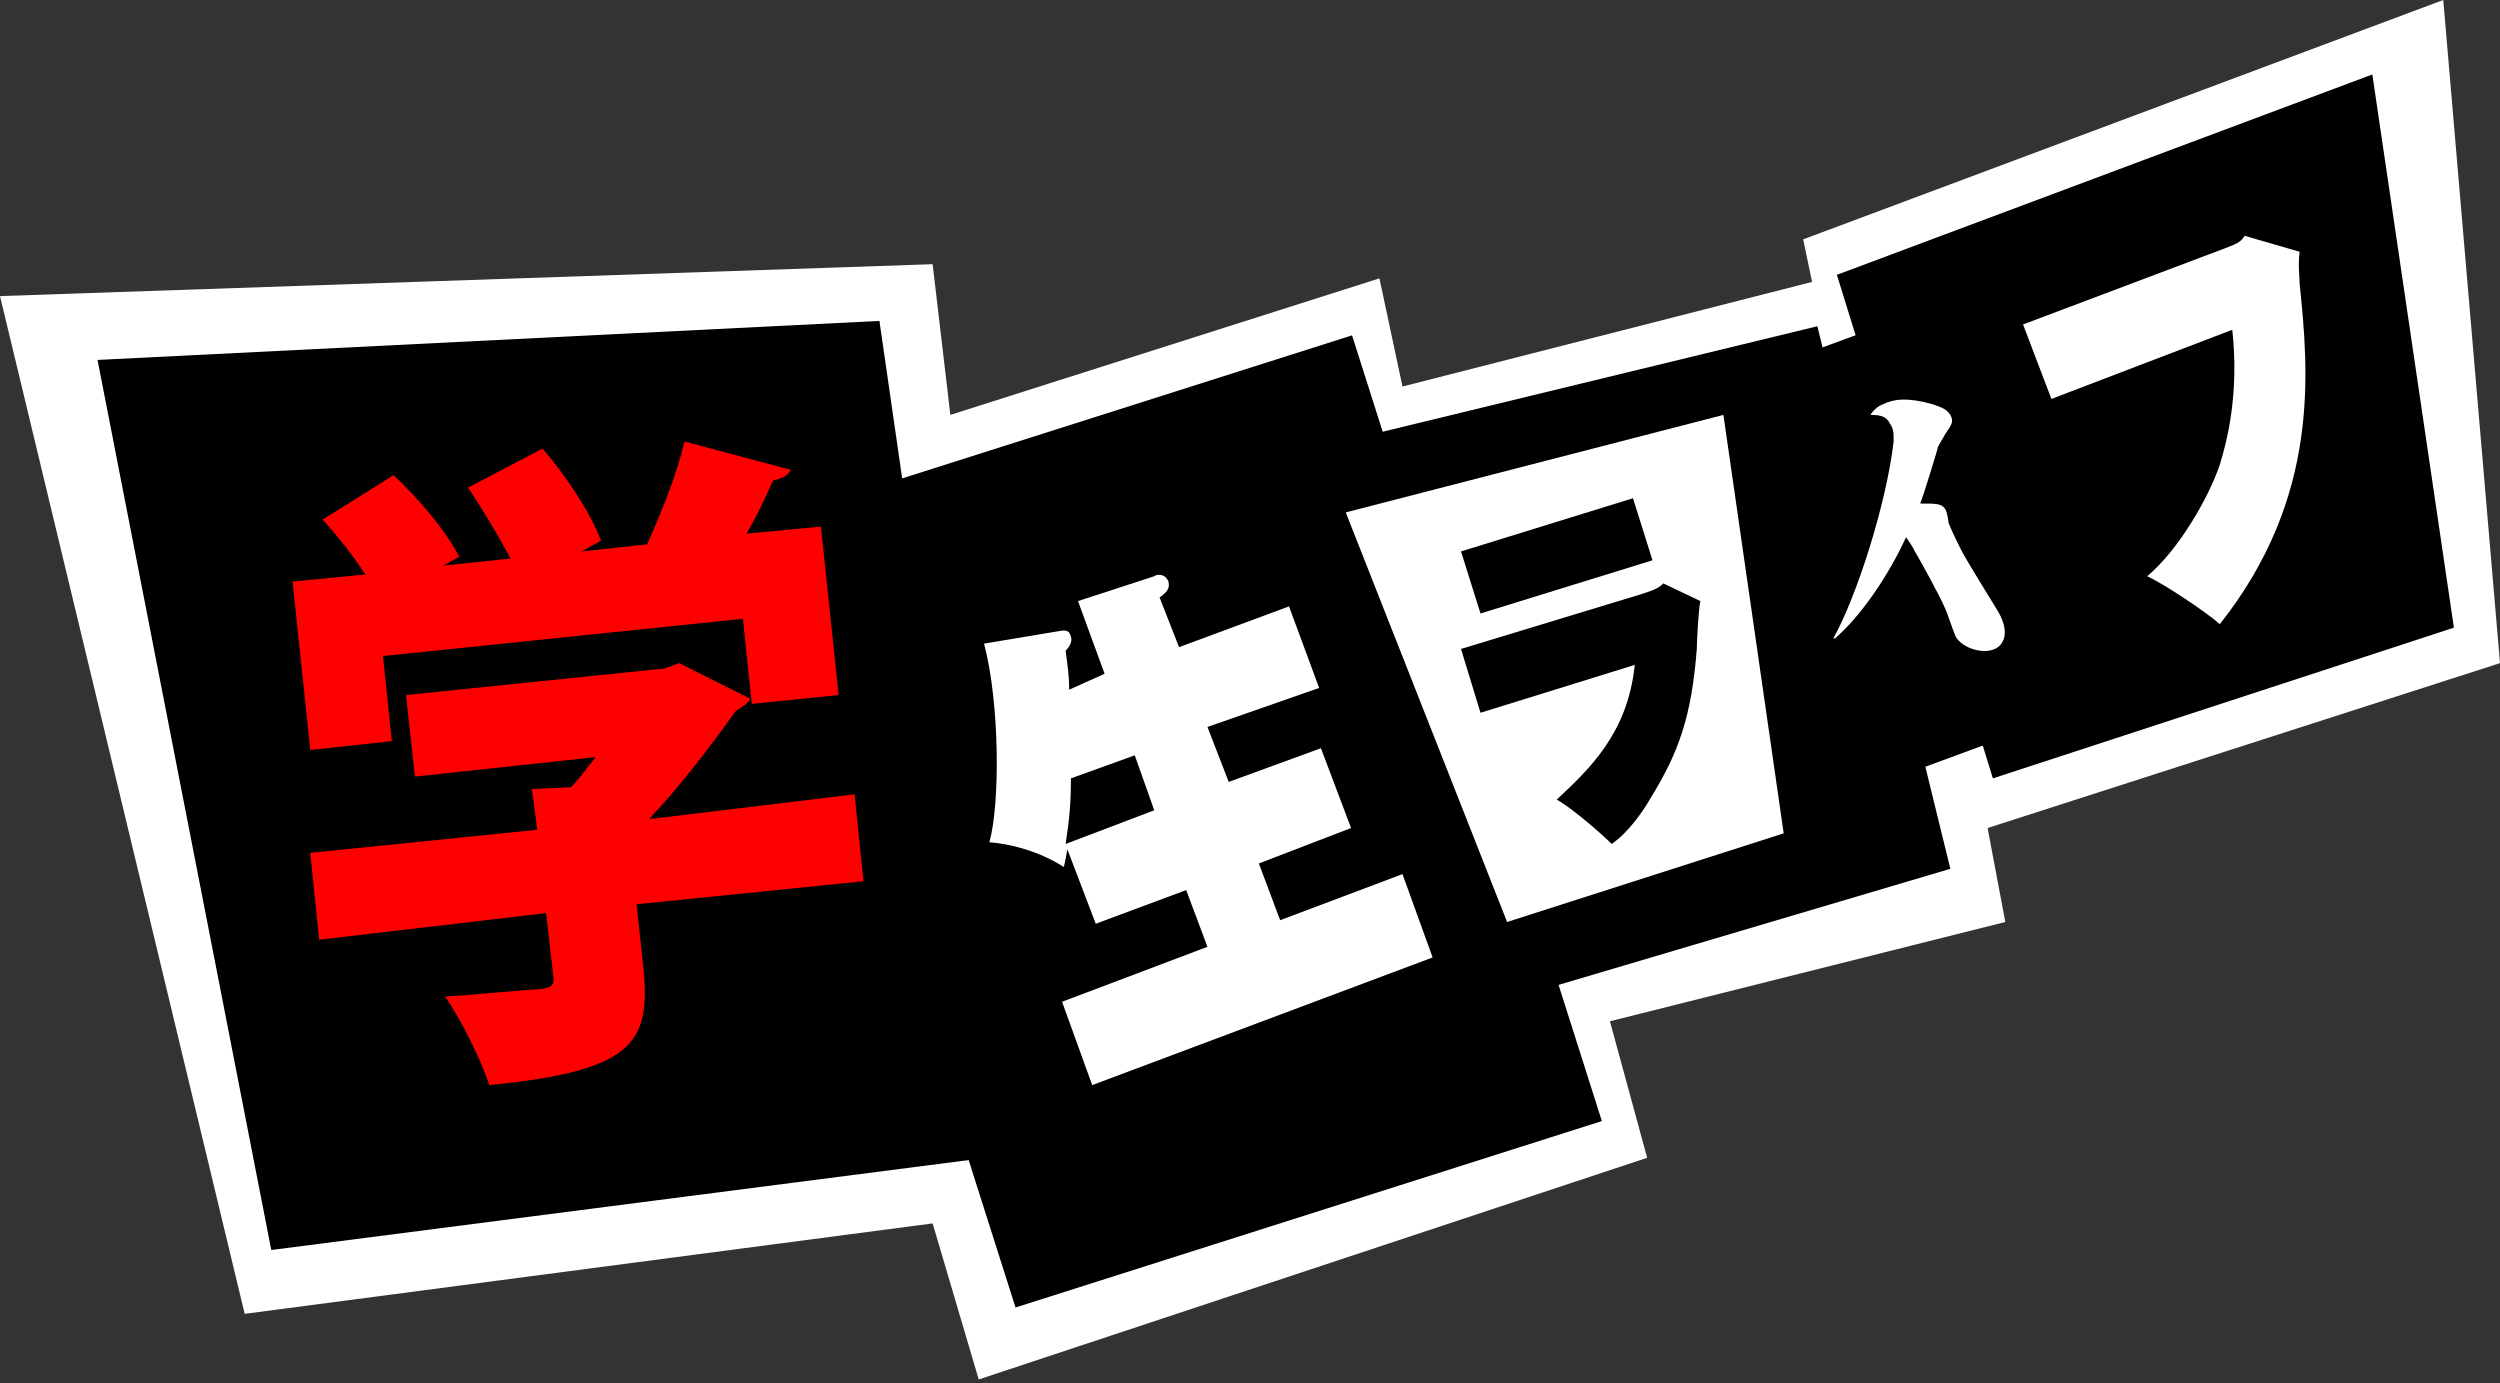 <?xml version="1.0" encoding="utf-8"?>
<!-- Generator: Adobe Illustrator 19.1.0, SVG Export Plug-In . SVG Version: 6.00 Build 0)  -->
<svg version="1.1" baseProfile="tiny" id="レイヤー_1"
	 xmlns="http://www.w3.org/2000/svg" xmlns:xlink="http://www.w3.org/1999/xlink" x="0px" y="0px" viewBox="0 0 141 78"
	 xml:space="preserve">
<rect x="0" y="0" width="141" height="78" fill="#333333" stroke="none"/>
<g>
	<polygon fill="#FFFFFF" points="0,16.7 13.8,74.1 52.6,69 55.2,77.8 92.9,65.3 90.8,57.6 113.1,52 112.1,46.7 141,37.4 137.8,0 
		101.7,13.5 102.2,15.9 79.1,21.8 77.8,15.7 53.6,23.4 52.6,14.9 	"/>
	<polygon points="110,49 83,57 72,25.8 102.5,18.4 	"/>
	<polygon points="138.4,35.4 112.4,43.9 103.6,15.5 133.8,4.2 	"/>
	<rect x="97.4" y="18.5" transform="matrix(0.938 -0.346 0.346 0.938 -3.902 39.236)" width="21" height="24.2"/>
	<rect x="49.4" y="23.1" transform="matrix(0.953 -0.303 0.303 0.953 -10.891 22.382)" width="34.7" height="46.5"/>
	<polygon points="56.4,65.2 15.3,70.5 5.5,20.3 49.6,18.1 	"/>
	<g>
		<path fill="#FF0000" d="M21.6,37l0.5,4.8l-4.6,0.5l-1-9.5l4.1-0.4c-0.7-1.1-1.6-2.2-2.4-3.1l4-2.5c1.4,1.3,3,3.2,3.7,4.6L25,31.9
			l3.8-0.4c-0.7-1.3-1.6-2.8-2.4-4l4.2-2.2c1.3,1.5,2.7,3.6,3.3,5.2l-1.1,0.6l3.7-0.4c0.8-1.8,1.7-4,2.1-5.8l6,1.6
			c-0.2,0.4-0.6,0.5-1,0.6c-0.4,0.9-0.9,2-1.5,3l4.2-0.4l1,9.5l-4.9,0.5l-0.5-4.8L21.6,37z M48.2,44.8l0.5,4.9l-12.8,1.3l0.4,3.7
			c0.4,4.2-0.7,5.7-8.7,6.5c-0.5-1.5-1.6-3.7-2.5-5c1.9-0.1,4.6-0.4,5.3-0.4c0.7-0.1,0.9-0.2,0.8-0.8l-0.4-3.5L18,53l-0.5-4.9
			l12.8-1.3L30,44.5l2.2-0.1c0.5-0.5,0.9-1.1,1.4-1.7l-10.2,1.1l-0.5-4.6l14.6-1.5l0.8-0.3l4,2c-0.1,0.3-0.5,0.5-0.8,0.7
			c-1.3,1.8-3,4.1-4.9,6.1L48.2,44.8z"/>
	</g>
	<g>
		<path fill="#FFFFFF" d="M62.3,38l-1.5-4.1l4.3-1.4c0.1-0.1,0.6-0.2,0.8,0.3c0.1,0.4-0.1,0.6-0.5,0.9l1.1,2.8l6.2-2.3l1.7,4.6
			L68.1,41l1.2,3.1l5.2-1.9l1.7,4.5L71,48.7l1.2,3.2l6.9-2.6l1.7,4.7l-19.2,7.2l-1.7-4.7l8.2-3.1l-1.2-3.2l-5.1,1.9l-1.6-4.2
			c-0.1,0.5-0.1,0.6-0.2,1c-1.4-0.9-3-1.3-4.2-1.4c0.6-2.1,0.6-7.8-0.3-11.2l4.2-0.7c0.5-0.1,0.6,0,0.7,0.3c0.1,0.3-0.1,0.6-0.3,0.8
			c0.1,0.8,0.2,1.3,0.2,2.2L62.3,38z M60.4,43.9c0,1.5-0.1,2.4-0.3,3.7l5-1.9L64,42.6L60.4,43.9z"/>
	</g>
	<g>
		<path fill="#FFFFFF" d="M109.7,24.5c-0.1,0.2-0.3,0.5-0.4,0.7c0,0.1-0.8,2.7-1,3.2c0.9,0,1.2,0,1.4,0.3c0.1,0.1,0.2,0.7,0.2,0.8
			c0.2,0.5,0.6,1.3,0.7,1.5c0.3,0.6,1.8,3,2.1,3.5c0.8,1.4,0.1,2-0.2,2.1c-0.6,0.3-1.8,0-2.2-0.7c-0.1-0.2-0.5-1.4-0.6-1.6
			c-0.3-0.7-1.4-2.7-1.7-3.2c-0.2-0.4-0.3-0.5-0.5-0.8c-1,2.2-2.6,4.5-4,5.7l-0.1,0c1.3-2.3,3-7.6,3.4-11.1c0-0.5,0-0.7-0.2-1
			c-0.2-0.4-0.5-0.5-1.1-0.5c0.1-0.2,0.4-0.5,0.7-0.6c0.6-0.3,1.4-0.4,2.8,0c0.6,0.2,0.8,0.3,1,0.6
			C110.2,23.8,110.1,23.9,109.7,24.5z"/>
	</g>
	<g>
		<path fill="#FFFFFF" d="M125.5,14c0.8-0.3,0.9-0.4,1.1-0.7l3.1,0.9c-0.1,0.7,0,1.5,0,1.8c0.5,4.9,1.2,12-4.5,19.2
			c-0.8-0.7-3.2-2.3-4.1-2.7c1.8-1.5,3.5-4.5,4.1-6.3c0.4-1.3,1.1-4,0.7-7.6l-10.2,3.9l-1.6-4.2L125.5,14z"/>
	</g>
	<polygon fill="#FFFFFF" points="75.9,28.9 97.2,23.4 100.6,47 85,52 	"/>
	<g>
		<path d="M92.6,33.5c0.3-0.1,1-0.3,1.2-0.6l2.1,1c-0.1,0.4-0.2,2.3-0.2,2.7c-0.3,3.8-1,5.8-2.6,8.4c-0.4,0.7-1.2,1.9-2.2,2.6
			c-0.8-0.8-2.5-2.2-3.1-2.5c1.8-1.7,4-3.7,4.4-7.6l-8.7,2.7l-1.1-3.6L92.6,33.5z M92.1,28.1l1.1,3.5l-9.7,3l-1.1-3.5L92.1,28.1z"/>
	</g>
</g>
</svg>
